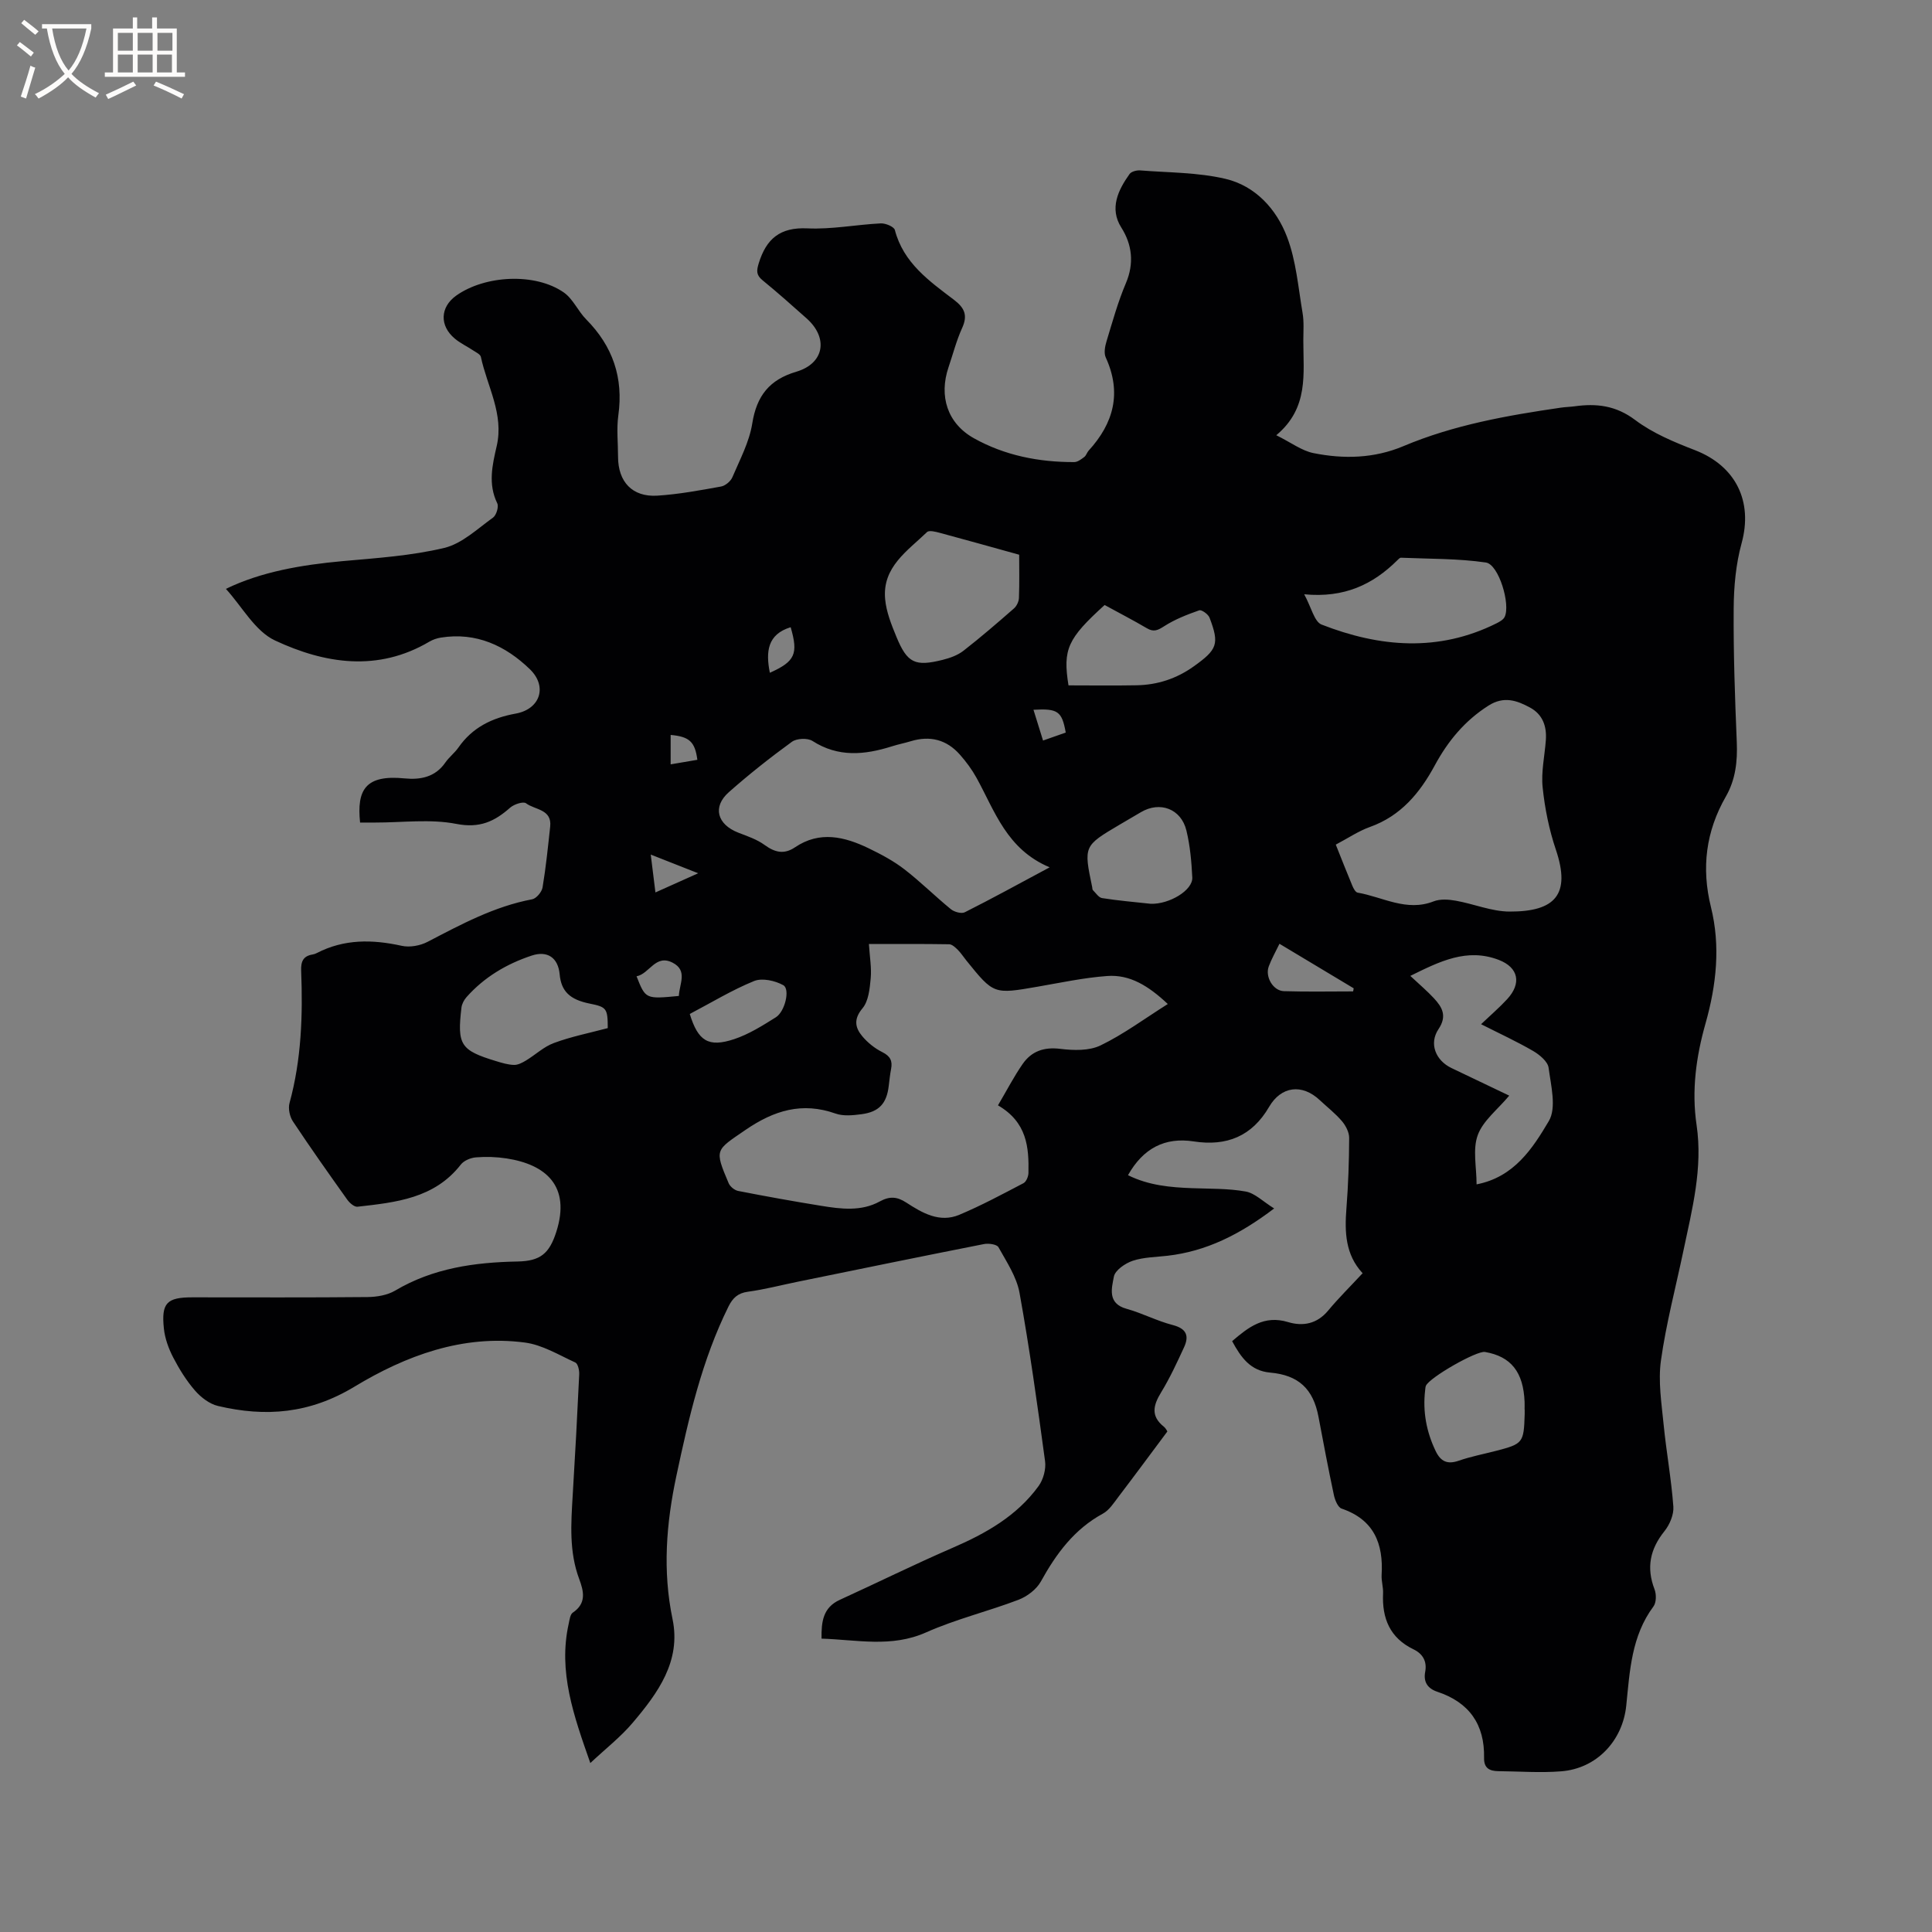 <svg enable-background="new 0 0 400 400" viewBox="0 0 400 400" xmlns="http://www.w3.org/2000/svg"><rect x="0" y="0" width="400" height="400" fill="#808080" stroke="none"/><path d="m122.22 365.02c-3.46-9.85-6.68-18.91-4.48-28.83.18-.81.3-1.94.85-2.31 2.88-1.94 2.27-4.43 1.32-6.98-2.1-5.64-1.69-11.45-1.34-17.28.51-8.36.96-16.72 1.35-25.09.04-.83-.27-2.19-.81-2.44-3.41-1.56-6.83-3.66-10.44-4.13-12.87-1.7-24.7 2.74-35.27 9.13-9.28 5.61-18.39 6.33-28.27 4-1.75-.41-3.53-1.78-4.75-3.18-1.79-2.06-3.27-4.45-4.53-6.88-.95-1.84-1.71-3.93-1.92-5.97-.56-5.31.62-6.46 5.89-6.46 12.09 0 24.18.06 36.27-.06 1.93-.02 4.11-.38 5.73-1.34 7.86-4.66 16.46-5.85 25.34-6.02 4.74-.09 6.58-1.66 8.02-6.15 3.03-9.49-2.18-13.94-10.3-15.19-2.08-.32-4.25-.39-6.34-.22-1.1.09-2.49.66-3.14 1.5-5.48 7.03-13.47 7.82-21.39 8.72-.66.07-1.64-.79-2.12-1.47-3.81-5.35-7.61-10.72-11.24-16.19-.67-1-1.02-2.66-.71-3.8 2.47-9.01 2.77-18.19 2.41-27.42-.07-1.88.42-3.03 2.36-3.34.31-.05.62-.16.9-.31 5.65-2.92 11.49-2.83 17.56-1.49 1.66.37 3.8-.02 5.33-.81 6.96-3.62 13.82-7.34 21.67-8.82.87-.16 2-1.51 2.16-2.45.7-4.18 1.12-8.4 1.58-12.61.39-3.62-3.18-3.44-5-4.82-.57-.43-2.48.2-3.28.9-3.24 2.87-6.32 4.31-11.14 3.37-5.41-1.06-11.19-.27-16.81-.28-1.05 0-2.1 0-3.13 0-.7-6.76 1.08-9.95 9.23-9.14 3.25.32 6.33-.25 8.42-3.28.78-1.13 1.93-1.99 2.71-3.11 2.9-4.16 6.95-6.14 11.87-7.03 5.03-.91 6.64-5.59 2.92-9.19-5.03-4.86-11.11-7.72-18.44-6.54-.81.13-1.65.42-2.35.83-10.69 6.32-21.66 4.58-31.96-.23-4.16-1.94-6.84-7.04-10.18-10.69 7.3-3.55 15.65-4.97 24.21-5.75 7.03-.63 14.17-1.1 21-2.73 3.67-.88 6.85-3.95 10.09-6.27.69-.49 1.23-2.26.88-2.97-1.94-3.98-1.02-7.92-.12-11.82 1.55-6.66-1.97-12.37-3.27-18.49-.12-.55-1.05-.97-1.65-1.37-1.23-.82-2.61-1.46-3.74-2.41-3.21-2.67-3.05-6.52.26-8.89 6-4.28 16.42-4.78 22.31-.66 1.91 1.34 2.94 3.87 4.64 5.58 5.49 5.55 7.72 12.06 6.64 19.84-.39 2.81-.06 5.72-.06 8.58 0 5.2 2.96 8.38 8.12 8.06 4.43-.28 8.83-1.1 13.2-1.89.88-.16 1.98-1.07 2.34-1.9 1.56-3.66 3.52-7.32 4.13-11.17.91-5.71 3.56-9.06 9.12-10.7 5.8-1.72 6.68-6.99 2.13-11.04-3.01-2.68-6.02-5.36-9.14-7.91-1.31-1.07-1.24-1.96-.77-3.5 1.56-5.07 4.4-7.49 10.06-7.23 5.04.24 10.13-.78 15.2-1.03.99-.05 2.74.68 2.92 1.37 1.78 6.83 7.13 10.57 12.25 14.46 2.2 1.67 2.87 3.22 1.68 5.83-1.18 2.59-1.89 5.39-2.81 8.1-2.04 6-.25 11.65 5.24 14.72 6.4 3.58 13.47 4.96 20.78 4.94.7 0 1.46-.59 2.08-1.06.4-.3.54-.91.89-1.3 5.21-5.7 6.9-12 3.55-19.31-.41-.9-.16-2.28.16-3.32 1.23-4.05 2.36-8.16 4.01-12.04 1.76-4.14 1.28-8.02-.94-11.52-2.52-3.97-.66-7.78 1.71-11.1.37-.51 1.45-.79 2.17-.74 5.92.47 11.97.4 17.69 1.75 6.18 1.46 10.54 6.25 12.73 12 1.89 4.94 2.32 10.45 3.22 15.74.32 1.86.16 3.81.16 5.72-.02 6.82 1.2 13.94-5.6 19.62 3.06 1.51 5.26 3.21 7.7 3.7 6.27 1.26 12.56 1.11 18.62-1.44 10.44-4.4 21.48-6.35 32.6-7.97.94-.14 1.9-.15 2.85-.28 4.53-.63 8.54-.17 12.53 2.83 3.65 2.75 8.09 4.59 12.41 6.26 8.44 3.28 12.01 10.6 9.63 19.26-1.19 4.33-1.61 8.98-1.64 13.49-.07 9.22.26 18.45.64 27.66.17 4.02-.25 7.8-2.27 11.31-4.13 7.21-5.08 14.76-3.08 22.86 2.01 8.09 1.13 16.15-1.12 24.11-1.95 6.88-2.91 13.89-1.85 21.03 1.32 8.93-.93 17.46-2.73 26.04-1.59 7.57-3.58 15.07-4.65 22.71-.6 4.29.12 8.81.55 13.2.56 5.69 1.6 11.34 2.02 17.04.12 1.67-.76 3.74-1.84 5.09-2.99 3.72-3.78 7.54-2.06 12.03.4 1.03.39 2.74-.22 3.56-4.57 6.14-4.9 13.37-5.63 20.51-.74 7.31-6.13 13.04-13.45 13.62-4.31.35-8.68.01-13.02-.03-1.82-.02-3.02-.6-2.97-2.76.14-6.92-3.08-11.49-9.68-13.68-1.95-.65-2.92-1.98-2.51-4.12.41-2.17-.5-3.74-2.41-4.66-4.9-2.36-6.55-6.42-6.31-11.59.06-1.26-.37-2.54-.3-3.8.39-6.5-1.58-11.46-8.28-13.75-.77-.26-1.38-1.76-1.6-2.79-1.15-5.39-2.17-10.8-3.19-16.21-1.09-5.78-4.12-8.64-10.02-9.16-4.05-.36-6.02-3.1-7.86-6.51 3.36-2.87 6.59-5.45 11.57-3.95 3.08.93 6.01.39 8.31-2.38 2.16-2.6 4.59-4.99 7.12-7.72.05.34.09.07-.02-.05-3.54-3.84-3.7-8.47-3.32-13.34.38-4.86.55-9.74.57-14.62.01-1.17-.7-2.55-1.49-3.48-1.36-1.6-3.06-2.92-4.61-4.37-3.65-3.43-7.98-2.89-10.48 1.41-3.53 6.07-8.77 8.2-15.59 7.15-6.02-.93-10.5 1.45-13.62 6.99 4.3 2.13 8.77 2.52 13.31 2.69 3.69.14 7.44.04 11.05.69 1.91.34 3.57 2.06 5.9 3.51-7.2 5.46-14.08 8.86-22.07 9.79-2.42.28-4.94.29-7.21 1.04-1.55.52-3.64 1.95-3.9 3.27-.45 2.38-1.4 5.56 2.61 6.67 3.25.9 6.3 2.52 9.56 3.36 2.87.74 3.45 2.24 2.35 4.62-1.46 3.17-2.93 6.35-4.74 9.32-1.63 2.66-2.2 4.9.55 7.1.47.38.74 1.01.74 1-3.5 4.69-6.79 9.15-10.15 13.56-.95 1.25-1.89 2.74-3.2 3.45-5.94 3.23-9.66 8.3-12.84 14.05-.9 1.63-2.83 3.09-4.61 3.78-6.32 2.41-12.98 4.01-19.15 6.76-7.19 3.2-14.31 1.52-21.65 1.29-.05-3.48.28-6.44 3.8-8.04 7.78-3.55 15.46-7.35 23.31-10.75 6.91-2.99 13.33-6.6 17.83-12.8.98-1.35 1.56-3.5 1.34-5.14-1.58-11.65-3.2-23.31-5.29-34.87-.6-3.31-2.67-6.4-4.36-9.44-.34-.6-2.04-.84-3-.65-12.88 2.54-25.75 5.18-38.61 7.81-3.42.7-6.82 1.59-10.27 2.06-2.09.28-3.14 1.31-4.01 3.05-5.51 11.12-8.24 23.09-10.8 35.11-2.09 9.82-2.87 19.61-.79 29.61 1.81 8.7-3.03 15.31-8.23 21.45-2.48 2.94-5.58 5.35-8.79 8.36zm84.4-136.17c1.79-3.03 3.28-5.93 5.12-8.58 1.83-2.62 4.38-3.53 7.76-3.12 2.75.34 5.99.44 8.36-.71 4.76-2.3 9.08-5.52 13.92-8.57-4.02-3.78-7.86-6.14-12.53-5.8-4.83.35-9.61 1.38-14.4 2.21-9.11 1.58-9.1 1.61-14.77-5.41-.6-.74-1.12-1.56-1.79-2.23-.5-.49-1.17-1.13-1.78-1.14-5.46-.09-10.93-.05-16.61-.05.17 2.7.57 4.94.37 7.11-.2 2.13-.44 4.69-1.7 6.2-1.88 2.25-1.53 4.01-.04 5.79 1.12 1.33 2.59 2.51 4.14 3.28 1.64.82 2.15 1.81 1.82 3.49-.22 1.14-.34 2.31-.48 3.46-.42 3.66-1.98 5.43-5.67 5.91-1.76.23-3.74.43-5.35-.14-6.93-2.45-12.75-.65-18.63 3.38-6.24 4.28-6.5 3.96-3.5 11.04.3.7 1.21 1.45 1.96 1.6 5.71 1.12 11.44 2.15 17.19 3.08 4.1.67 8.31 1.2 12.13-.9 2.07-1.14 3.61-.99 5.48.22 3.32 2.16 6.9 4.25 10.97 2.55 4.56-1.91 8.94-4.27 13.32-6.56.56-.3 1-1.37 1.02-2.09.11-5.33-.28-10.51-6.31-14.02zm10.7-49.28c-8.9-3.74-11.33-11.61-15.12-18.49-.96-1.74-2.17-3.39-3.5-4.88-2.72-3.06-6.14-3.94-10.09-2.75-1.32.4-2.67.66-3.98 1.08-5.62 1.77-11.07 2.31-16.41-1.12-1.01-.65-3.26-.55-4.25.16-4.51 3.28-8.9 6.75-13.07 10.44-3.44 3.04-2.43 6.68 1.97 8.39 1.87.72 3.84 1.38 5.43 2.54 2.12 1.54 4.02 2.02 6.29.49 5.12-3.47 10.27-2.21 15.28.21 2.56 1.24 5.12 2.6 7.36 4.33 3.35 2.58 6.36 5.59 9.64 8.27.7.57 2.19.99 2.89.63 5.57-2.8 11.03-5.8 17.56-9.3zm59.24-4.7c1.22 3.05 2.29 5.8 3.43 8.52.23.55.65 1.34 1.09 1.42 5.19.89 10.11 4.01 15.73 1.81 1.35-.53 3.1-.41 4.59-.14 3.74.66 7.43 2.24 11.15 2.25 9.44.03 12.7-3.54 9.58-12.8-1.4-4.14-2.29-8.54-2.74-12.89-.34-3.21.42-6.53.66-9.8.21-2.87-.65-5.32-3.26-6.74-2.74-1.49-5.43-2.43-8.6-.42-4.92 3.12-8.4 7.34-11.12 12.36-3.08 5.7-7.02 10.48-13.43 12.77-2.36.84-4.5 2.3-7.08 3.66zm15.43 27.18c1.98 1.85 3.52 3.15 4.88 4.62 1.74 1.87 2.78 3.69.95 6.41-2 2.99-.59 6.48 2.7 8.05 3.96 1.9 7.92 3.79 11.95 5.71-2.44 2.92-5.44 5.2-6.52 8.18-1.08 2.96-.24 6.61-.24 10.19 7.79-1.5 11.63-7.49 14.96-13.11 1.62-2.74.44-7.34-.05-11.03-.17-1.29-1.86-2.69-3.19-3.47-3.41-1.98-7-3.63-10.79-5.55 2.06-1.96 3.83-3.47 5.4-5.18 3.02-3.27 2.37-6.56-1.75-8.14-6.59-2.52-12.24.33-18.3 3.32zm-80.98-87.2c-5.66-1.57-11.04-3.08-16.43-4.53-.86-.23-2.21-.58-2.65-.16-4.04 3.9-9.29 7.24-8.67 13.89.24 2.65 1.3 5.29 2.33 7.79 2.25 5.45 3.85 6.21 9.6 4.77 1.51-.38 3.1-.95 4.3-1.89 3.58-2.79 7.02-5.76 10.44-8.75.56-.49 1.01-1.43 1.03-2.18.12-3.04.05-6.09.05-8.94zm59.01 8.19c1.49 2.72 2.09 5.68 3.6 6.27 12.03 4.7 24.2 5.74 36.22-.26.63-.32 1.4-.74 1.68-1.32 1.26-2.57-1.21-10.88-3.89-11.27-5.78-.84-11.71-.74-17.57-.99-.25-.01-.54.31-.76.53-5.04 5-10.96 7.84-19.28 7.04zm-144.19 89.82c-.01-4.09-.23-4.37-3.76-5.08-4.11-.83-5.88-2.56-6.2-6.07-.32-3.42-2.52-4.96-5.81-3.86-5.2 1.73-9.81 4.46-13.48 8.6-.51.58-.95 1.4-1.04 2.16-.92 7.74-.19 8.85 7.19 11.09 1.21.37 2.46.75 3.7.78.82.02 1.73-.47 2.48-.92 1.95-1.18 3.69-2.86 5.78-3.62 3.55-1.32 7.3-2.06 11.14-3.08zm102.87-87.6c-7.68 6.98-8.68 9.15-7.48 16.64 4.64 0 9.37.07 14.09-.02 4.33-.08 8.27-1.36 11.85-3.92 4.86-3.47 5.35-4.61 3.26-10.08-.27-.71-1.64-1.69-2.13-1.52-2.51.88-5.05 1.87-7.27 3.3-1.33.85-2.16 1.25-3.59.4-2.82-1.66-5.74-3.16-8.73-4.8zm86.97 166.56c-.01 0-.01 0-.02 0 0-.53.02-1.06 0-1.58-.25-6.18-2.81-9.4-8.2-10.33-1.72-.3-11.51 5.29-12.23 7-.12.28-.12.62-.16.93-.52 4.41.26 8.59 2.18 12.59 1.04 2.17 2.44 2.81 4.79 1.99 2.48-.86 5.09-1.36 7.64-2.02 5.66-1.46 5.82-1.66 6-7.63.01-.31 0-.63 0-.95zm-77.42-104.7c3.87.12 8.73-2.81 8.6-5.44-.16-3.26-.45-6.58-1.22-9.74-1.1-4.5-5.48-6.11-9.41-3.79-1.46.86-2.92 1.71-4.38 2.57-7.5 4.43-7.49 4.43-5.71 12.97.04.21.02.48.15.61.6.59 1.19 1.53 1.89 1.64 3.33.53 6.71.81 10.08 1.18zm-95.44 22.81c1.72 5.62 3.87 6.98 9.2 5.21 3.04-1.01 5.87-2.8 8.62-4.52 1.91-1.2 2.99-5.85 1.54-6.65-1.7-.94-4.37-1.54-6.04-.86-4.55 1.85-8.81 4.45-13.32 6.82zm122.09-14.53c-.82 1.7-1.65 3.15-2.22 4.69-.79 2.15.9 5.05 3.14 5.12 4.77.15 9.55.05 14.33.05.04-.21.08-.43.12-.64-5.03-3.01-10.05-6.03-15.37-9.22zm-124.35 10.8c.1-2.49 1.88-5.23-1.26-6.87-3.59-1.88-4.81 2.3-7.5 2.8 1.87 4.73 1.87 4.73 8.76 4.07zm4-25.4c-3.49-1.38-6.41-2.52-9.82-3.87.35 2.83.64 5.15.97 7.84 3.05-1.37 5.69-2.56 8.85-3.97zm14.84-41.51c5.25-2.35 5.91-3.92 4.31-9.43-4.8 1.46-5.19 5.05-4.31 9.43zm54.58 7.66c.69 2.22 1.3 4.2 1.98 6.37 1.79-.63 3.26-1.14 4.7-1.65-.79-4.41-1.62-5.01-6.68-4.72zm-69.59 10.36c-.49-3.76-1.67-4.8-5.53-5.15v6.09c1.91-.33 3.63-.62 5.53-.94z" fill="#010103"/><g fill="#fcfbfa"><path d="m6.4 11.7c-1-.8-1.9-1.6-2.9-2.3l.6-.7c.9.7 1.9 1.4 2.9 2.2zm-2.1 8.3c.7-2.1 1.4-4.2 2-6.4.2.1.6.3 1 .4-.7 2.3-1.3 4.4-1.9 6.4zm3-12.8c-1.1-.9-2.1-1.7-2.9-2.4l.6-.7c1 .8 2 1.5 3 2.4zm1.4-1.3v-.9h10.2v.9c-.9 4.2-2.3 7.3-4.1 9.4 1.3 1.4 3.2 2.7 5.7 4-.2.2-.4.5-.7.9-2.5-1.4-4.4-2.7-5.7-4.2-1.4 1.5-3.5 3-6.1 4.4 0 0 0 0-.1-.1-.3-.4-.5-.7-.7-.8 2.7-1.3 4.7-2.8 6.2-4.2-1.8-2.2-3-5.3-3.7-9.4zm9.2 0h-7.1c.6 3.8 1.7 6.7 3.4 8.7 1.7-2 2.9-4.8 3.7-8.7z"/><path d="m31.6 3.6h.9v2.3h4.1v9.1h1.7v.9h-16.6v-.9h1.7v-9.1h4.1v-2.3h.9v2.3h3.1v-2.3zm-4 13.3.6.8c-1.9.9-3.8 1.9-5.8 2.8-.2-.3-.3-.6-.5-.9 2-.9 3.9-1.8 5.7-2.7zm-3.2-10.1v3.7h3.1v-3.7zm0 4.5v3.7h3.1v-3.7zm4.1-4.5v3.7h3.1v-3.7zm0 4.5v3.7h3.1v-3.7zm9.1 9.1c-2.1-1.1-4.1-2-5.8-2.7l.5-.8c2.2.9 4.1 1.8 5.8 2.6zm-1.9-13.6h-3.1v3.7h3.1zm-3.2 4.5v3.7h3.1v-3.7z"/></g></svg>